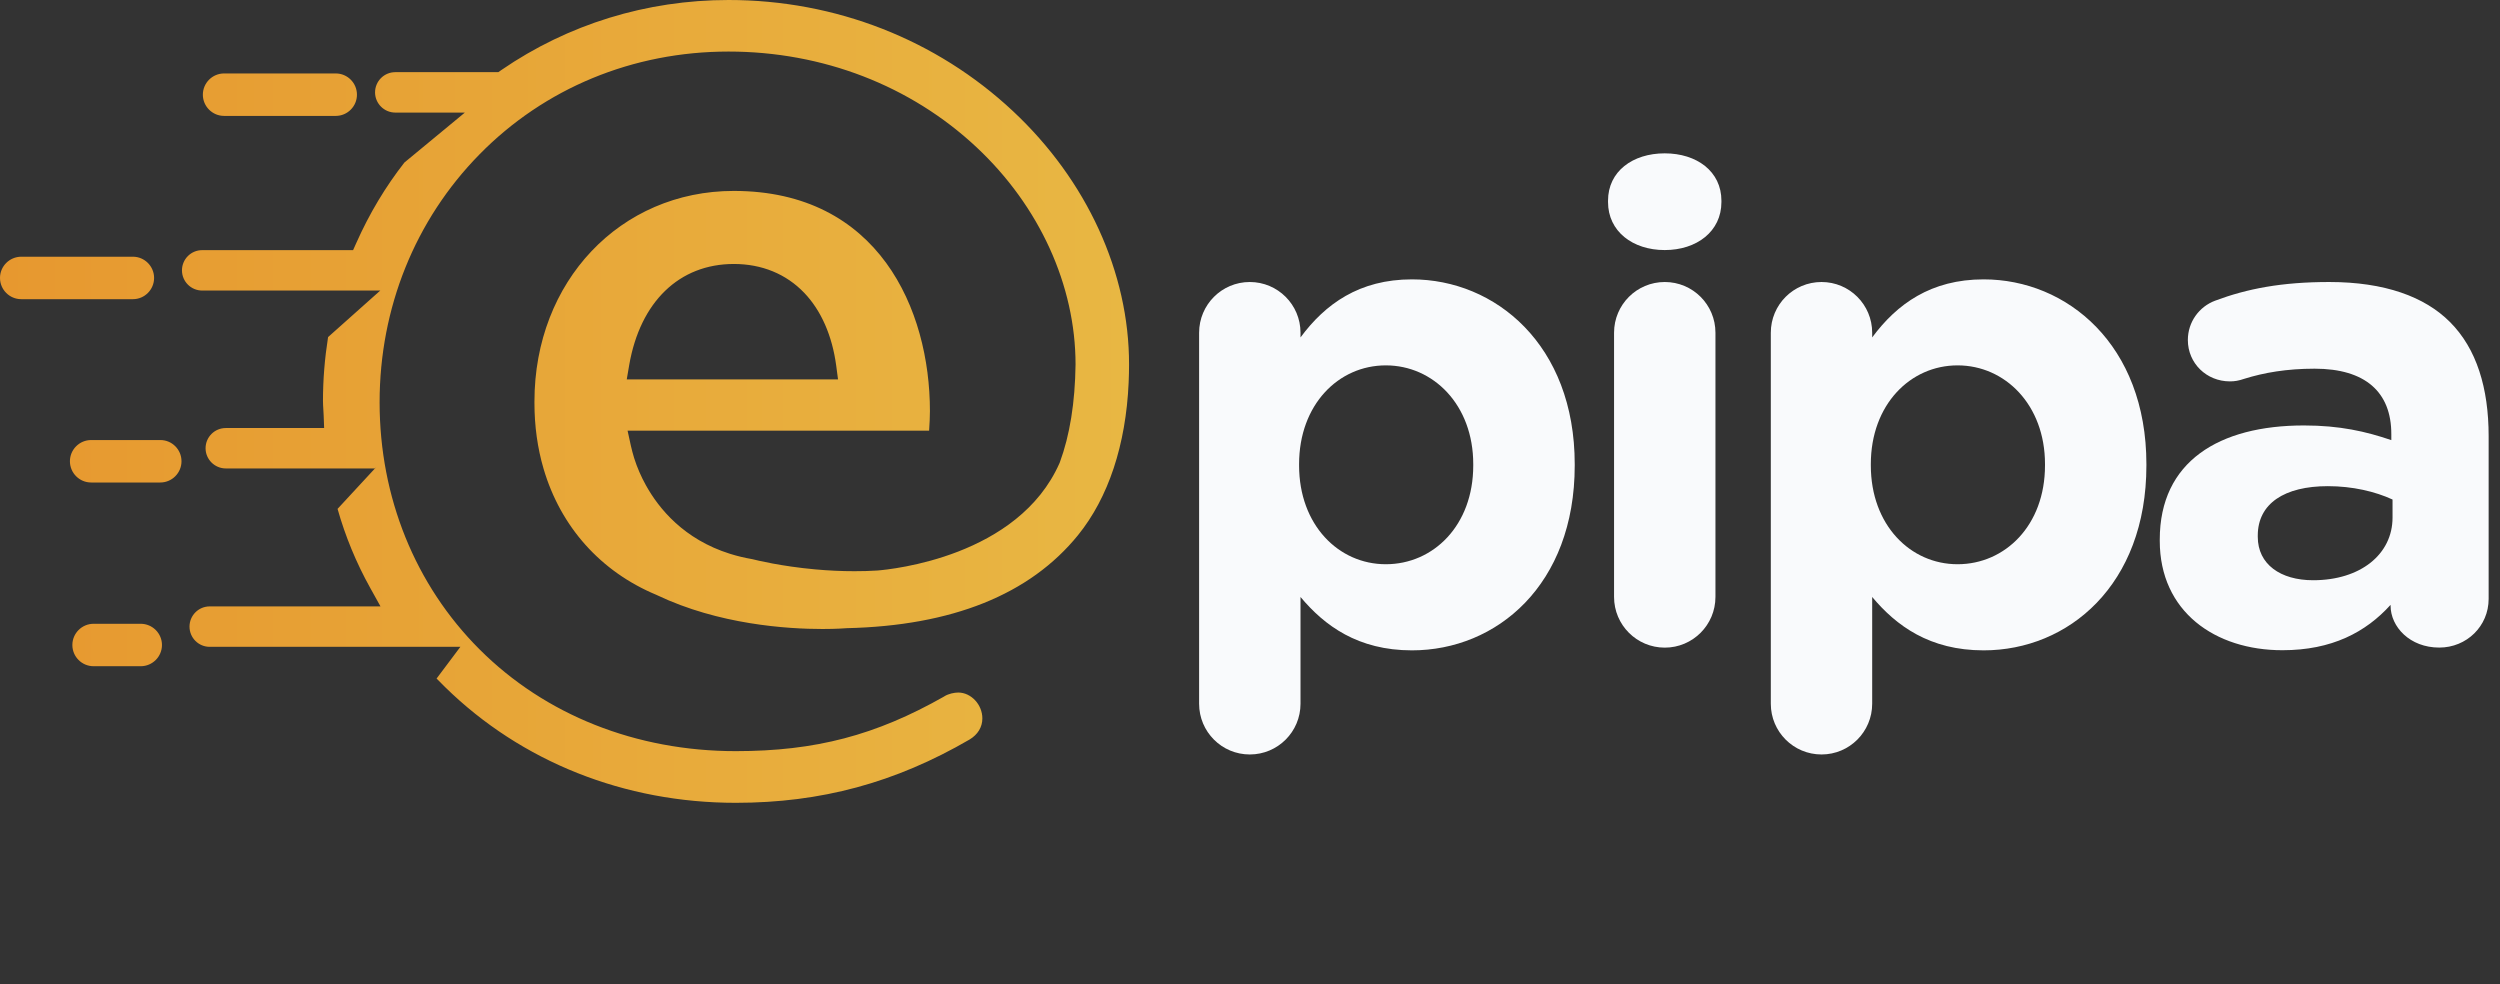 <svg width="127" height="50" viewBox="0 0 127 50" fill="none" xmlns="http://www.w3.org/2000/svg">
<rect x="0" y="0" width="127" height="50" fill="#333333" stroke="none"/>
<g id="Frame" clip-path="url(#clip0_1_107)">
<g id="Group">
<g id="logo-white">
<g id="Group_2">
<path id="Vector" d="M60.915 16.903C60.915 15.48 62.066 14.326 63.489 14.326C64.912 14.326 66.066 15.477 66.066 16.903V17.141C67.32 15.446 69.05 14.192 71.727 14.192C75.961 14.192 79.996 17.513 79.996 23.581V23.649C79.996 29.717 76.03 33.038 71.727 33.038C68.981 33.038 67.286 31.784 66.066 30.327V35.75C66.066 37.173 64.915 38.327 63.489 38.327C62.066 38.327 60.915 37.176 60.915 35.75V16.903ZM74.841 23.646V23.577C74.841 20.562 72.809 18.561 70.4 18.561C67.992 18.561 65.994 20.559 65.994 23.577V23.646C65.994 26.661 67.992 28.663 70.4 28.663C72.809 28.663 74.841 26.699 74.841 23.646Z" fill="#F9FAFC"/>
<path id="Vector_2" d="M81.688 10.195C81.688 8.703 82.942 7.79 84.568 7.79C86.194 7.79 87.448 8.707 87.448 10.195V10.264C87.448 11.756 86.194 12.703 84.568 12.703C82.942 12.703 81.688 11.756 81.688 10.264V10.195ZM81.994 16.903C81.994 15.48 83.145 14.326 84.571 14.326C85.994 14.326 87.145 15.477 87.145 16.903V30.323C87.145 31.746 85.994 32.9 84.571 32.9C83.148 32.9 81.994 31.75 81.994 30.323V16.903Z" fill="#F9FAFC"/>
<path id="Vector_3" d="M89.957 16.903C89.957 15.48 91.107 14.326 92.534 14.326C93.957 14.326 95.107 15.477 95.107 16.903V17.141C96.362 15.446 98.091 14.192 100.768 14.192C105.003 14.192 109.037 17.513 109.037 23.581V23.649C109.037 29.717 105.072 33.038 100.768 33.038C98.022 33.038 96.327 31.784 95.107 30.327V35.75C95.107 37.173 93.957 38.327 92.534 38.327C91.111 38.327 89.957 37.176 89.957 35.75V16.903ZM103.886 23.646V23.577C103.886 20.562 101.854 18.561 99.445 18.561C97.04 18.561 95.038 20.559 95.038 23.577V23.646C95.038 26.661 97.037 28.663 99.445 28.663C101.85 28.663 103.886 26.699 103.886 23.646Z" fill="#F9FAFC"/>
<path id="Vector_4" d="M109.716 27.477V27.408C109.716 23.443 112.731 21.613 117.038 21.613C118.867 21.613 120.19 21.92 121.479 22.358V22.051C121.479 19.915 120.156 18.729 117.582 18.729C116.159 18.729 115.005 18.933 114.023 19.239C113.72 19.343 113.513 19.374 113.279 19.374C112.093 19.374 111.143 18.457 111.143 17.272C111.143 16.355 111.718 15.577 112.531 15.274C114.157 14.664 115.921 14.326 118.326 14.326C121.138 14.326 123.174 15.07 124.459 16.359C125.813 17.713 126.423 19.715 126.423 22.154V30.423C126.423 31.812 125.303 32.897 123.915 32.897C122.423 32.897 121.441 31.846 121.441 30.761V30.726C120.187 32.115 118.457 33.031 115.952 33.031C112.528 33.035 109.716 31.071 109.716 27.477ZM121.541 26.292V25.376C120.659 24.969 119.508 24.697 118.254 24.697C116.052 24.697 114.695 25.579 114.695 27.205V27.274C114.695 28.663 115.846 29.476 117.506 29.476C119.915 29.476 121.541 28.156 121.541 26.292Z" fill="#F9FAFC"/>
</g>
<path id="Vector_5" d="M7.828 14.119C7.828 13.527 7.346 13.041 6.75 13.041H1.078C0.482 13.044 0 13.527 0 14.119C0 14.712 0.482 15.198 1.078 15.198H6.753C7.346 15.198 7.828 14.715 7.828 14.119ZM11.384 5.888H17.055C17.648 5.888 18.133 5.406 18.133 4.81C18.133 4.214 17.651 3.731 17.055 3.731H11.384C10.791 3.731 10.305 4.214 10.305 4.81C10.305 5.406 10.791 5.888 11.384 5.888ZM8.145 22.354H4.631C4.038 22.354 3.552 22.836 3.552 23.432C3.552 24.028 4.035 24.511 4.631 24.511H8.142C8.734 24.511 9.22 24.028 9.22 23.432C9.22 22.836 8.738 22.354 8.145 22.354ZM7.146 31.688H4.755C4.162 31.688 3.676 32.17 3.676 32.766C3.676 33.362 4.159 33.844 4.755 33.844H7.149C7.742 33.844 8.228 33.362 8.228 32.766C8.228 32.17 7.742 31.688 7.146 31.688ZM51.464 5.651C47.571 2.005 42.437 0 37.011 0C32.849 0 28.859 1.23 25.472 3.556L25.314 3.666H20.08C19.511 3.666 19.053 4.128 19.053 4.693C19.053 5.258 19.515 5.719 20.08 5.719H23.615L20.545 8.255C19.587 9.478 18.764 10.85 18.102 12.338L17.937 12.707H10.271C9.702 12.707 9.244 13.168 9.244 13.733C9.244 14.302 9.706 14.76 10.271 14.76H19.315L19.329 14.75L16.666 17.124C16.493 18.226 16.407 19.291 16.407 20.369C16.407 20.504 16.417 20.638 16.424 20.779C16.431 20.886 16.438 20.993 16.442 21.1L16.466 21.744H11.47C10.901 21.744 10.443 22.206 10.443 22.771C10.443 23.336 10.905 23.797 11.47 23.797H19.032L19.108 23.732L17.148 25.851C17.541 27.243 18.099 28.597 18.816 29.882L19.329 30.805H10.653C10.085 30.805 9.627 31.267 9.627 31.832C9.627 32.401 10.088 32.859 10.653 32.859H23.387L22.178 34.471L22.444 34.737C22.461 34.754 22.481 34.775 22.499 34.792C22.512 34.806 22.53 34.819 22.543 34.837L22.612 34.906C26.485 38.699 31.719 40.783 37.376 40.783C41.703 40.783 45.476 39.764 49.252 37.569C49.673 37.317 49.904 36.935 49.904 36.494C49.904 35.794 49.332 35.181 48.68 35.181C48.484 35.181 48.188 35.24 47.977 35.371L47.957 35.385C44.491 37.352 41.428 38.158 37.376 38.158C32.318 38.158 27.698 36.322 24.363 32.99C21.089 29.717 19.284 25.258 19.284 20.435C19.284 15.649 21.083 11.18 24.352 7.849C27.66 4.476 32.153 2.619 37.007 2.619C41.786 2.619 46.262 4.345 49.611 7.483C52.805 10.474 54.638 14.495 54.638 18.519C54.613 20.449 54.345 22.12 53.838 23.491L53.824 23.525C51.726 28.284 45.3 28.924 44.563 28.983C44.184 29.007 43.795 29.017 43.402 29.017C42.754 29.017 42.082 28.986 41.407 28.924C39.674 28.766 38.427 28.459 38.224 28.407C37.834 28.339 37.452 28.249 37.09 28.135C34.737 27.398 33.465 25.83 32.811 24.649C32.566 24.208 32.366 23.746 32.215 23.27C32.149 23.057 32.094 22.843 32.046 22.633L31.881 21.878H47.199C47.223 21.524 47.24 21.179 47.24 20.879C47.24 15.722 44.632 9.699 37.276 9.699C31.505 9.699 27.15 14.295 27.15 20.393V20.476C27.15 21.641 27.305 22.761 27.612 23.808C28.48 26.767 30.52 29.045 33.355 30.223L33.383 30.237C36.518 31.729 39.991 31.953 41.783 31.953C42.51 31.953 42.951 31.915 42.958 31.915L42.999 31.912C48.36 31.791 52.315 30.206 54.765 27.184C56.305 25.282 57.194 22.605 57.335 19.439C57.349 19.129 57.356 18.819 57.356 18.519C57.363 13.851 55.213 9.161 51.464 5.651ZM31.963 18.547C32.521 15.329 34.509 13.41 37.279 13.41C38.699 13.41 39.936 13.916 40.856 14.877C41.717 15.777 42.275 17.055 42.479 18.571L42.572 19.274H31.839L31.963 18.547Z" fill="url(#paint0_linear_1_107)"/>
</g>
</g>
</g>
<defs>
<linearGradient id="paint0_linear_1_107" x1="0" y1="20.398" x2="57.362" y2="20.398" gradientUnits="userSpaceOnUse">
<stop stop-color="#E7982F"/>
<stop offset="1" stop-color="#E8B743"/>
</linearGradient>
<clipPath id="clip0_1_107">
<rect width="126.964" height="50" fill="white"/>
</clipPath>
</defs>
</svg>
